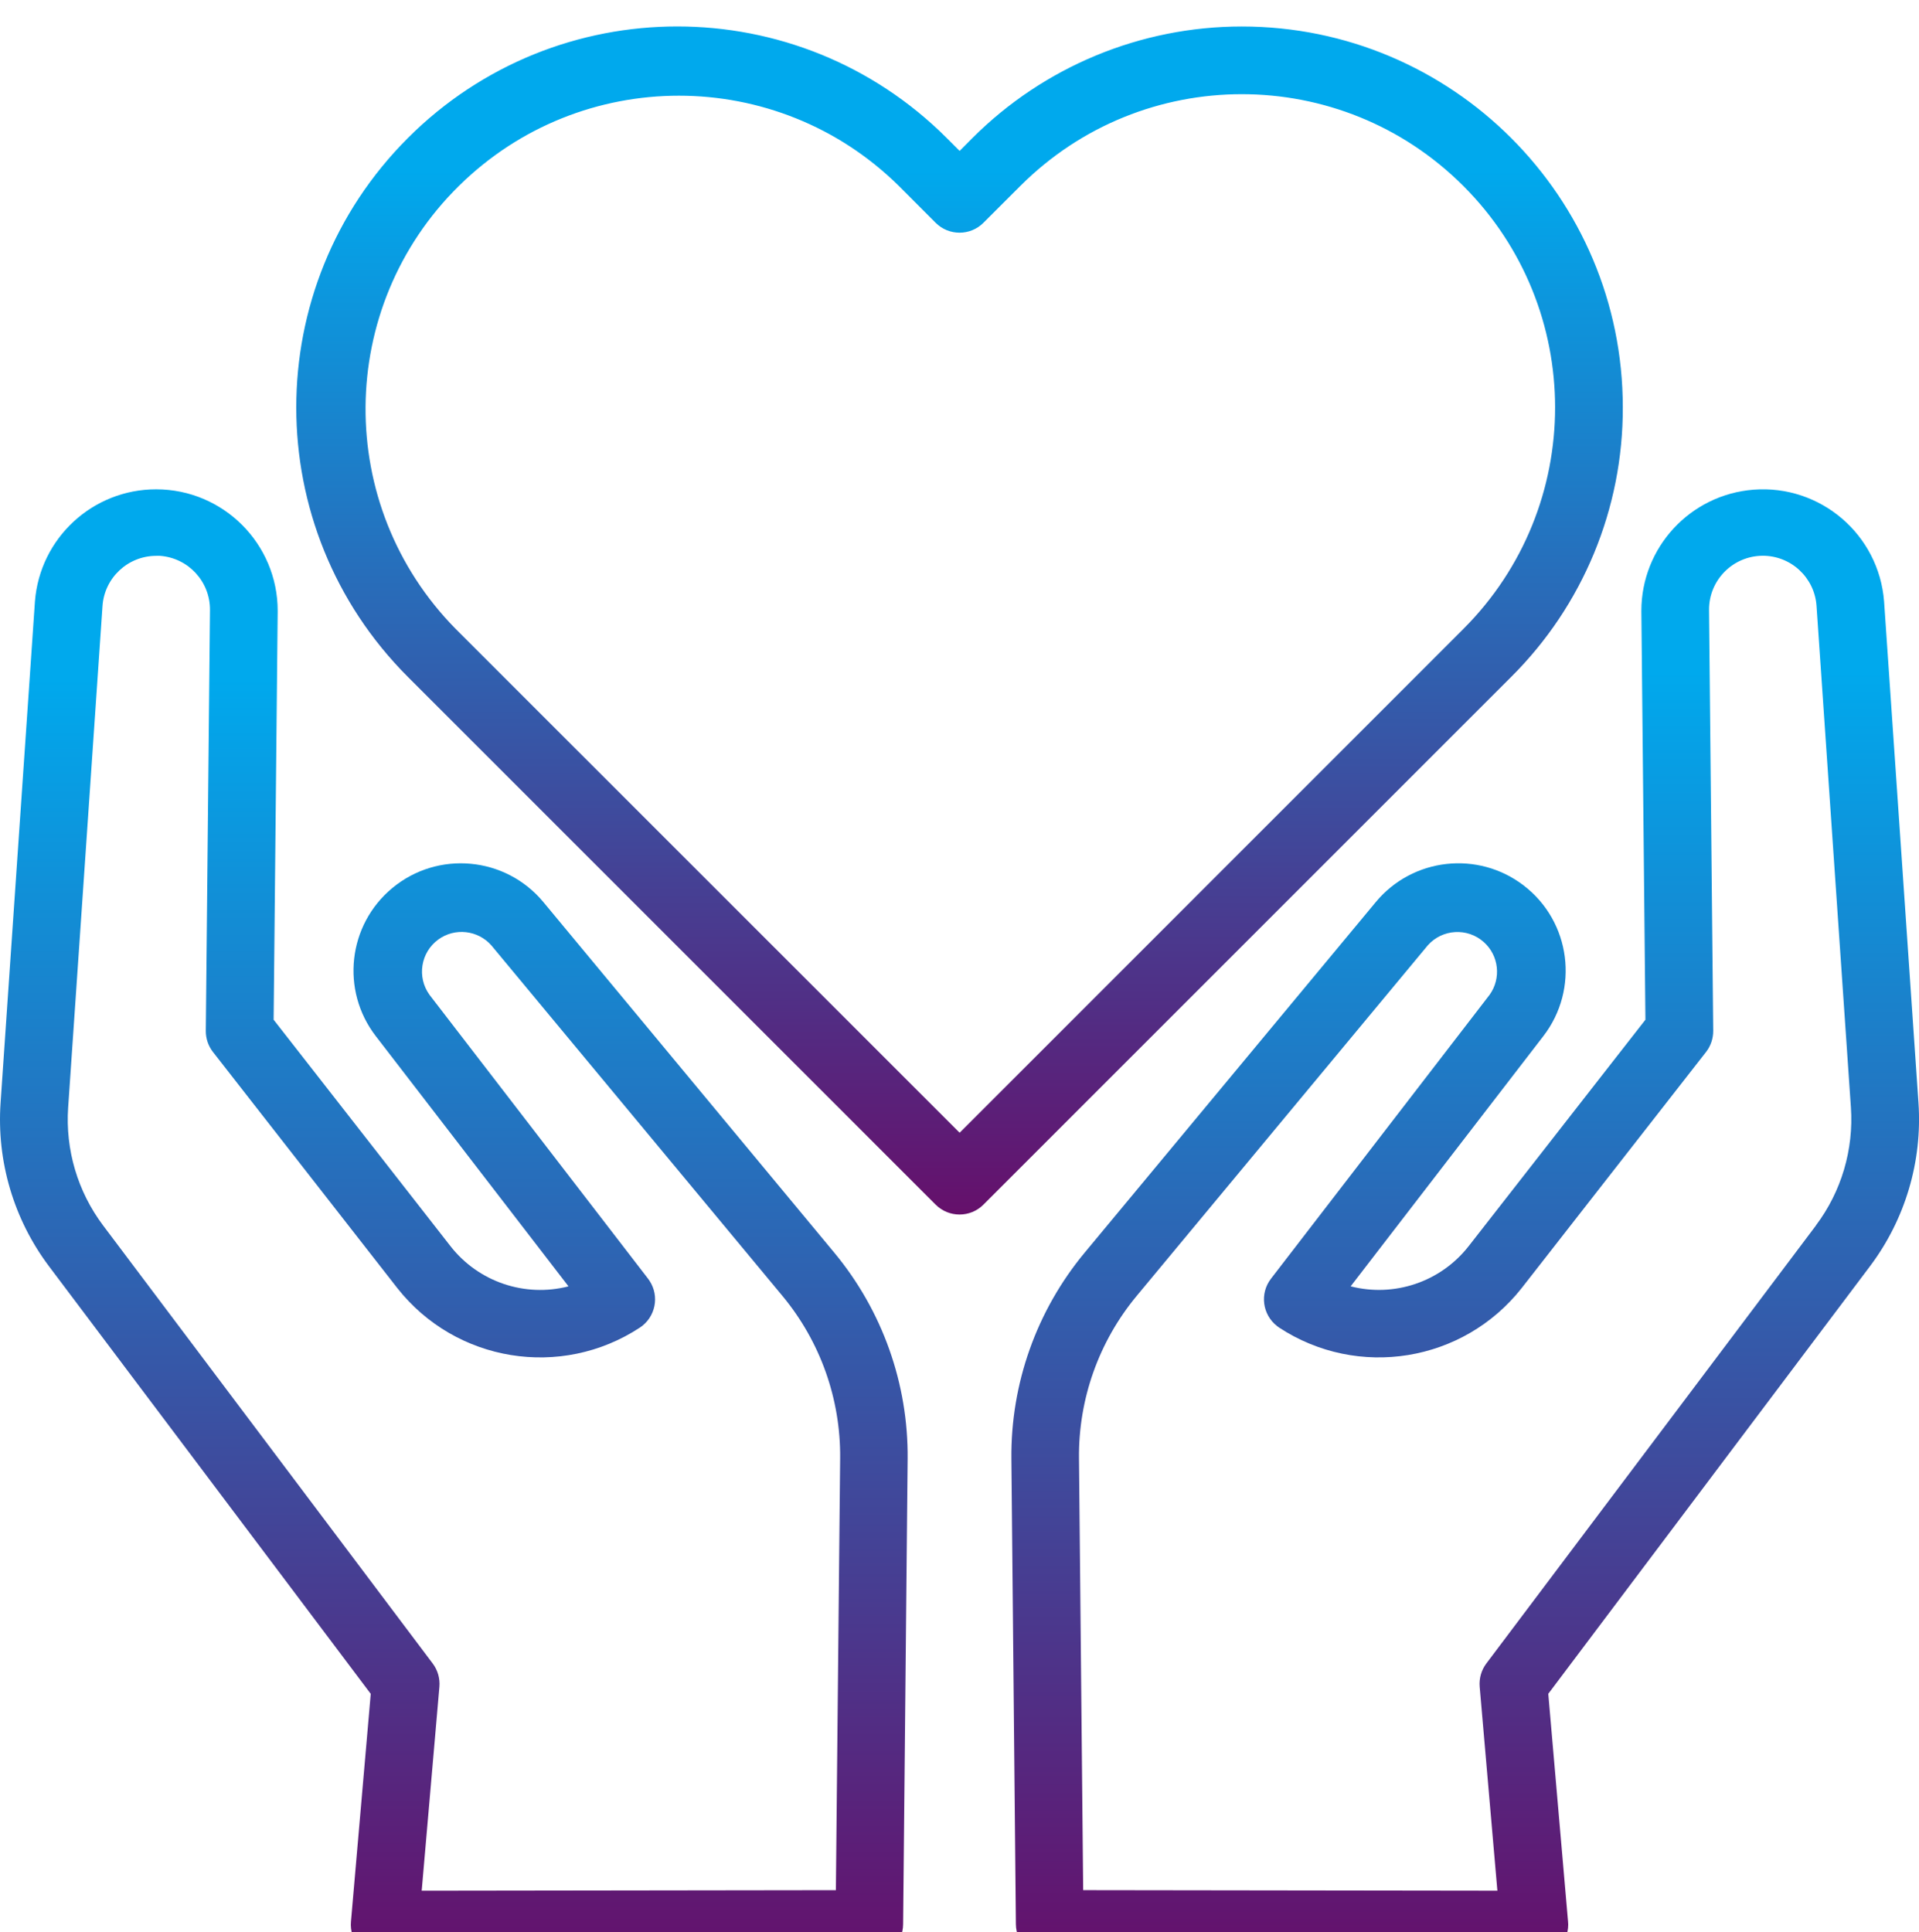 <?xml version="1.0" encoding="utf-8"?>
<!-- Generator: Adobe Illustrator 16.0.0, SVG Export Plug-In . SVG Version: 6.00 Build 0)  -->
<!DOCTYPE svg PUBLIC "-//W3C//DTD SVG 1.1//EN" "http://www.w3.org/Graphics/SVG/1.1/DTD/svg11.dtd">
<svg version="1.1" id="Layer_1" xmlns="http://www.w3.org/2000/svg" xmlns:xlink="http://www.w3.org/1999/xlink" x="0px" y="0px"
	 width="72.615px" height="73.109px" viewBox="0 0 72.615 73.109" enable-background="new 0 0 72.615 73.109" xml:space="preserve">
<g id="hands-holding-heart" transform="translate(-1.446 0.001)">
	
		<linearGradient id="Path_16680_1_" gradientUnits="userSpaceOnUse" x1="-259.654" y1="426.13" x2="-259.654" y2="425.131" gradientTransform="matrix(34.347 0 0 -55.592 8975.202 23707.82)">
		<stop  offset="0.13" style="stop-color:#00A9ED"/>
		<stop  offset="1" style="stop-color:#65106B"/>
	</linearGradient>
	<path id="Path_16680" fill="url(#Path_16680_1_)" d="M74.041,41.733L72.74,22.757c-0.197-2.532-2.41-4.425-4.943-4.228
		c-2.395,0.188-4.242,2.186-4.242,4.588l0.154,15.469l-6.699,8.582c-1.057,1.34-2.803,1.931-4.455,1.507l7.291-9.468
		c1.369-1.776,1.041-4.326-0.736-5.695c-1.73-1.335-4.209-1.06-5.605,0.623L42.49,47.4c-1.818,2.19-2.801,4.954-2.773,7.8
		l0.17,17.614c0.008,0.702,0.578,1.269,1.281,1.269l18.338,0.025l0,0c0.707,0,1.281-0.574,1.281-1.281
		c0-0.037-0.002-0.074-0.006-0.111l-0.748-8.622l12.174-16.18C73.541,46.14,74.191,43.947,74.041,41.733L74.041,41.733z
		 M70.16,46.375L57.689,62.947c-0.189,0.252-0.279,0.566-0.252,0.881l0.67,7.717l-15.674-0.021l-0.158-16.348
		c-0.021-2.24,0.752-4.415,2.184-6.14l11.014-13.264c0.549-0.62,1.498-0.677,2.117-0.126c0.574,0.51,0.67,1.372,0.223,1.997
		l-8.273,10.743c-0.432,0.561-0.326,1.364,0.234,1.796c0.023,0.019,0.047,0.036,0.072,0.053c2.984,1.96,6.971,1.312,9.18-1.493
		l6.977-8.935c0.178-0.229,0.273-0.511,0.271-0.801l-0.158-15.921c-0.01-1.124,0.893-2.044,2.018-2.055
		c1.076-0.01,1.975,0.821,2.049,1.895l1.301,18.976c0.109,1.601-0.359,3.187-1.324,4.469L70.16,46.375z"/>
	
		<linearGradient id="Path_16681_1_" gradientUnits="userSpaceOnUse" x1="-259.653" y1="426.131" x2="-259.653" y2="425.131" gradientTransform="matrix(34.344 0 0 -55.594 8936.211 23708.982)">
		<stop  offset="0.13" style="stop-color:#00A9ED"/>
		<stop  offset="1" style="stop-color:#65106B"/>
	</linearGradient>
	<path id="Path_16681" fill="url(#Path_16681_1_)" d="M22.009,34.136c-1.432-1.726-3.992-1.965-5.718-0.533
		c-1.683,1.396-1.959,3.874-0.624,5.605l7.291,9.468c-1.652,0.424-3.399-0.167-4.455-1.507L11.8,38.586l0.154-15.469
		c0.001-2.54-2.058-4.601-4.599-4.602c-2.402-0.001-4.4,1.847-4.587,4.241l-1.3,18.976c-0.152,2.214,0.498,4.409,1.832,6.184
		l12.175,16.18l-0.749,8.622c-0.061,0.705,0.46,1.326,1.166,1.388c0.036,0.003,0.072,0.005,0.109,0.005l0,0l18.339-0.025
		c0.702,0,1.273-0.566,1.28-1.269l0.171-17.614c0.026-2.846-0.957-5.609-2.774-7.8L22.009,34.136z M33.076,71.525l-15.673,0.021
		l0.67-7.717c0.027-0.314-0.063-0.629-0.253-0.881L5.35,46.375c-0.964-1.281-1.434-2.867-1.325-4.467l1.3-18.975
		c0.072-1.068,0.958-1.898,2.028-1.9c0.05,0,0.1,0,0.151,0c1.072,0.08,1.898,0.979,1.888,2.053l-0.158,15.92
		c-0.003,0.29,0.093,0.572,0.271,0.801l6.976,8.935c2.209,2.805,6.196,3.453,9.18,1.493c0.59-0.391,0.751-1.186,0.36-1.775
		c-0.017-0.025-0.035-0.051-0.053-0.075L17.7,37.646c-0.486-0.671-0.337-1.608,0.333-2.096c0.626-0.454,1.495-0.357,2.007,0.224
		l11.014,13.264c1.431,1.725,2.204,3.899,2.183,6.14L33.076,71.525z"/>
	
		<linearGradient id="Path_16682_1_" gradientUnits="userSpaceOnUse" x1="-262.05" y1="424.493" x2="-262.05" y2="423.493" gradientTransform="matrix(50.196 0 0 -44.958 13191.613 19085.193)">
		<stop  offset="0.13" style="stop-color:#00A9ED"/>
		<stop  offset="1" style="stop-color:#65106B"/>
	</linearGradient>
	<path id="Path_16682" fill="url(#Path_16682_1_)" d="M62.853,15.417c0-7.962-6.455-14.416-14.418-14.416
		c-3.824,0-7.49,1.519-10.193,4.223L37.759,5.71l-0.487-0.486c-5.63-5.632-14.759-5.633-20.391-0.003s-5.632,14.759-0.002,20.391
		l19.97,19.97c0.5,0.501,1.312,0.501,1.811,0.001c0-0.001,0-0.001,0-0.001l19.971-19.97C61.343,22.913,62.863,19.243,62.853,15.417z
		 M37.759,42.863L18.691,23.8c-4.597-4.663-4.543-12.169,0.12-16.766c4.617-4.552,12.033-4.551,16.648,0.001l1.39,1.393
		c0.5,0.501,1.312,0.501,1.811,0.001c0,0,0,0,0-0.001l1.395-1.393c4.629-4.629,12.135-4.629,16.764,0.001
		c4.629,4.629,4.629,12.135,0,16.764L37.759,42.863z"/>
</g>
</svg>
